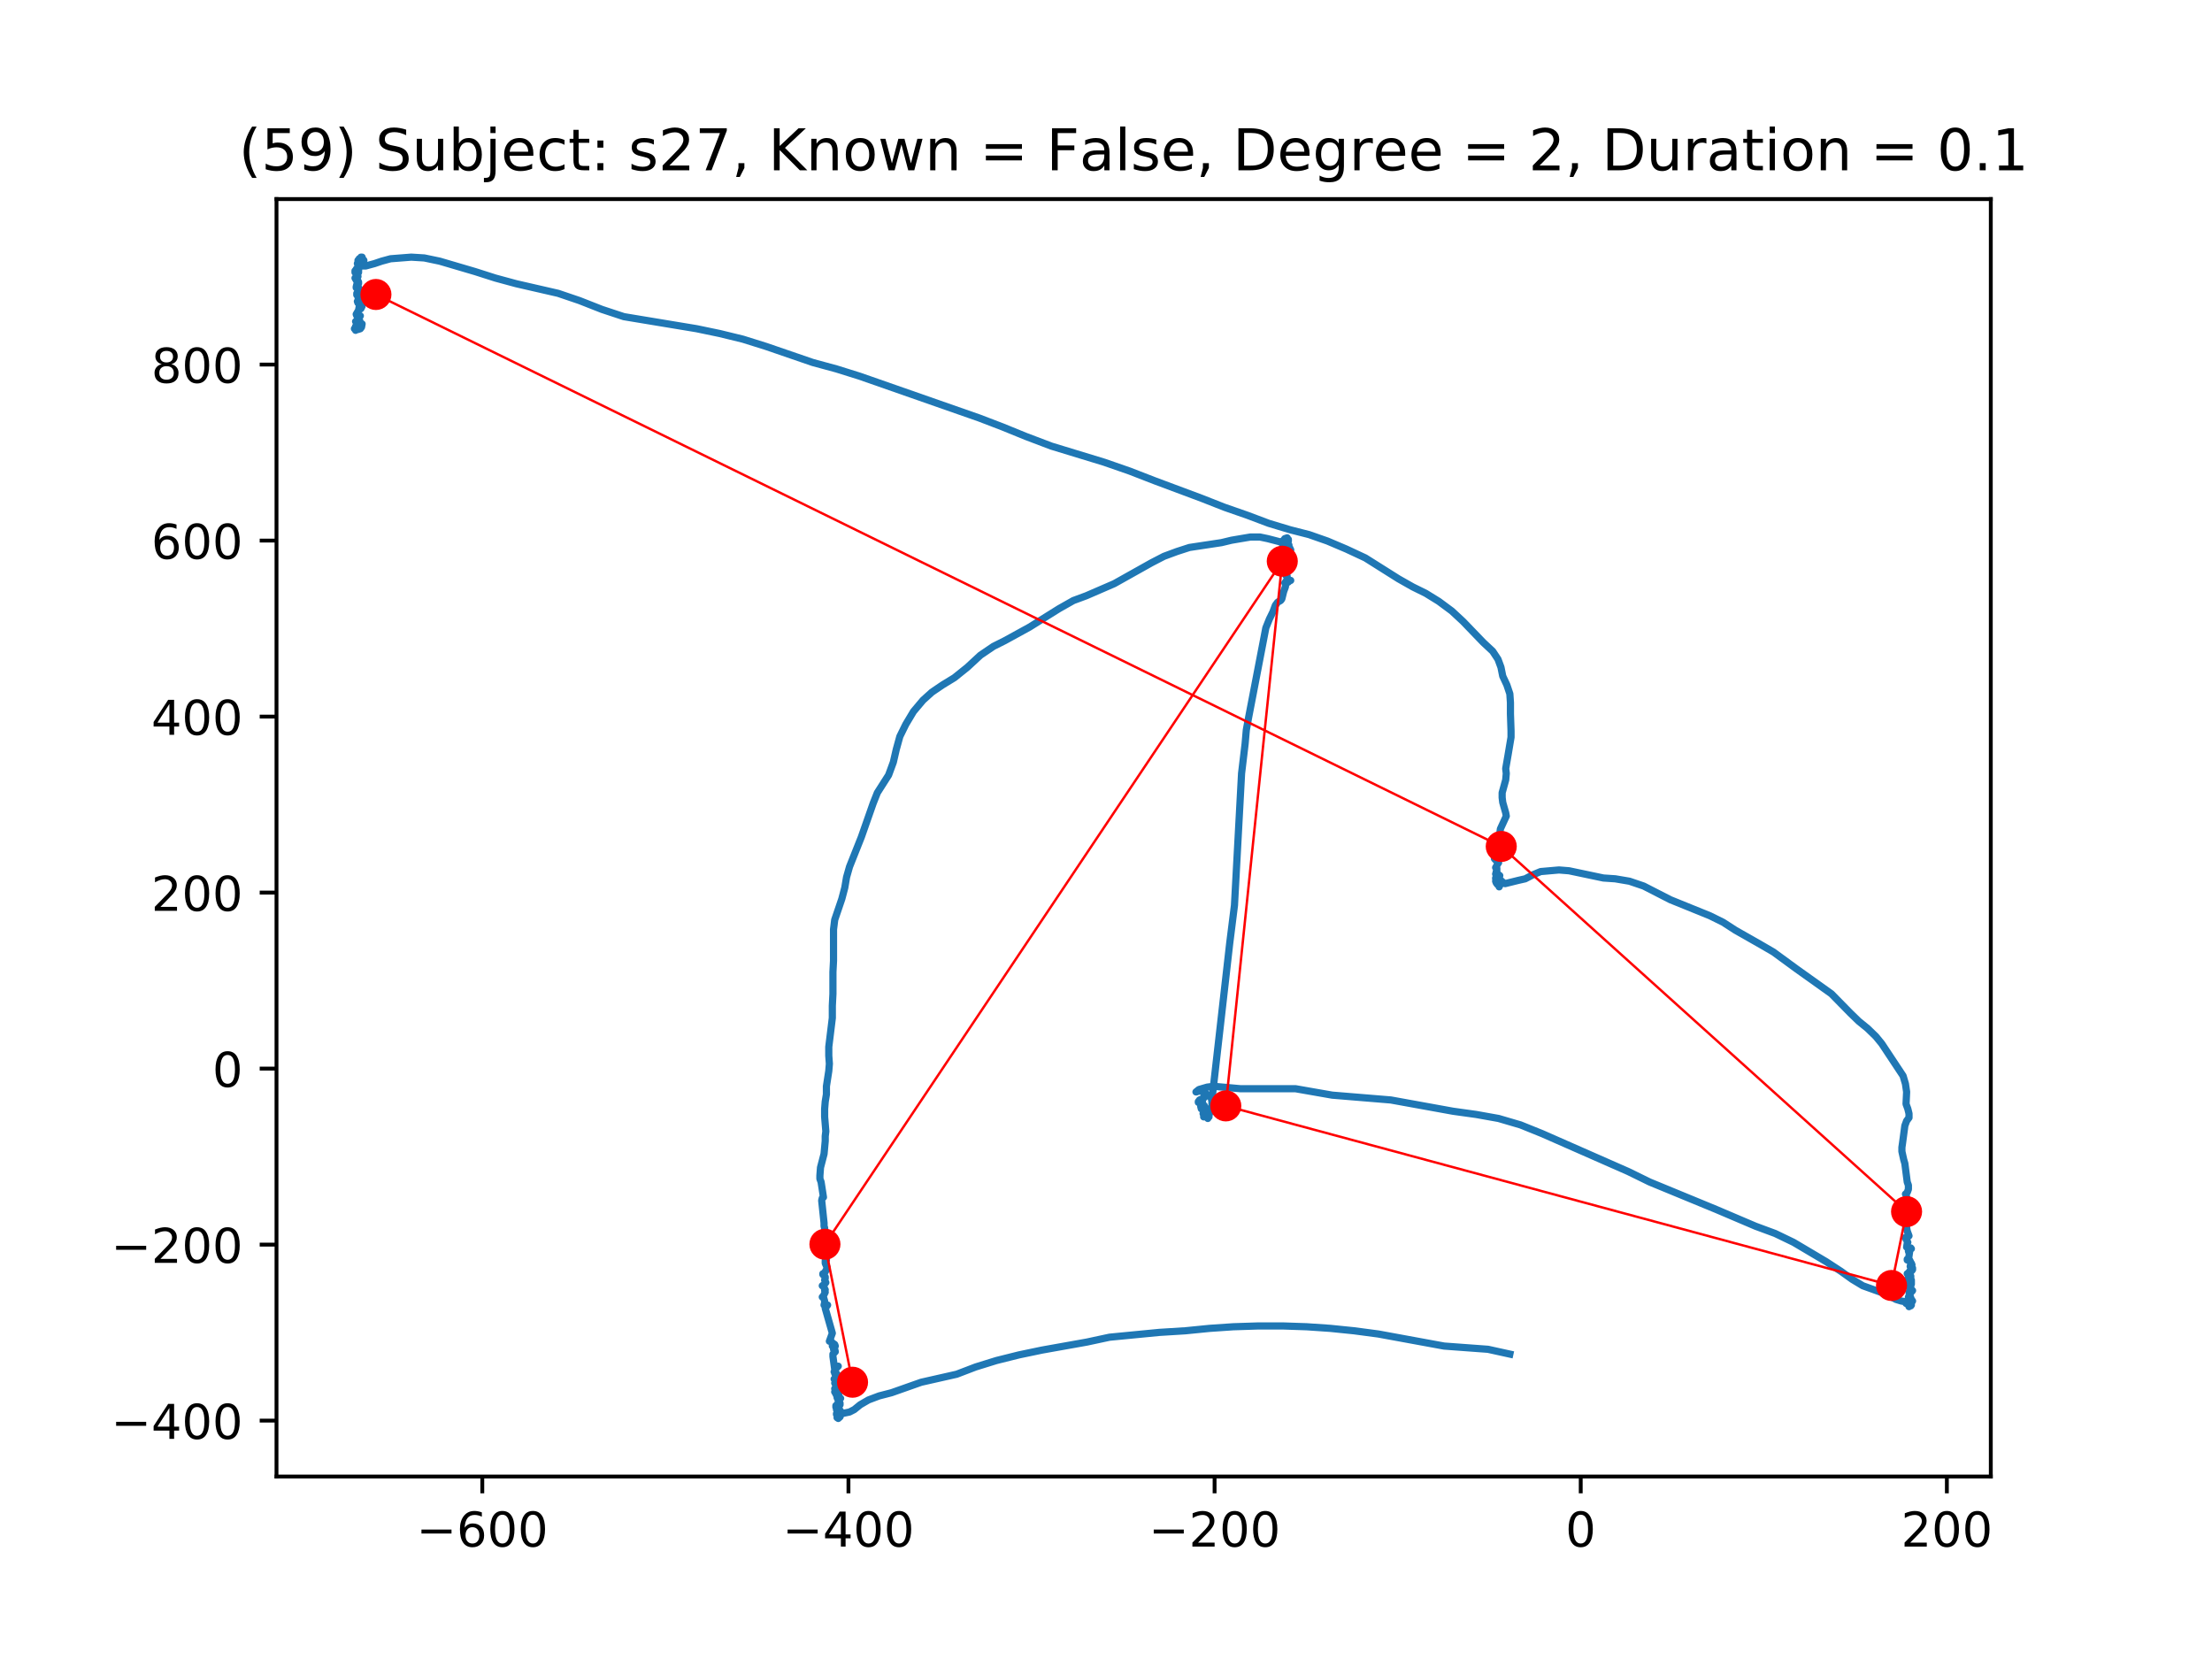 <?xml version="1.0" encoding="utf-8" standalone="no"?>
<!DOCTYPE svg PUBLIC "-//W3C//DTD SVG 1.1//EN"
  "http://www.w3.org/Graphics/SVG/1.1/DTD/svg11.dtd">
<!-- Created with matplotlib (https://matplotlib.org/) -->
<svg height="345.6pt" version="1.1" viewBox="0 0 460.8 345.6" width="460.8pt" xmlns="http://www.w3.org/2000/svg" xmlns:xlink="http://www.w3.org/1999/xlink">
 <defs>
  <style type="text/css">
*{stroke-linecap:butt;stroke-linejoin:round;}
  </style>
 </defs>
 <g id="figure_1">
  <g id="patch_1">
   <path d="M 0 345.6 
L 460.8 345.6 
L 460.8 0 
L 0 0 
z
" style="fill:#ffffff;"/>
  </g>
  <g id="axes_1">
   <g id="patch_2">
    <path d="M 57.6 307.584 
L 414.72 307.584 
L 414.72 41.472 
L 57.6 41.472 
z
" style="fill:#ffffff;"/>
   </g>
   <g id="line2d_1">
    <path clip-path="url(#pbb2e4c6ab1)" d="M 74.447 68.143 
L 74.325 68.143 
L 74.447 68.143 
L 74.447 68.479 
L 74.203 68.645 
L 73.833 68.479 
L 74.325 67.976 
L 74.573 67.976 
L 74.325 68.479 
L 74.077 68.143 
L 73.955 68.31 
L 74.077 68.814 
L 74.077 68.814 
L 74.573 68.479 
L 74.573 68.31 
L 74.325 68.143 
L 74.077 68.143 
L 74.077 67.976 
L 74.203 67.976 
L 74.325 67.808 
L 74.203 67.976 
L 74.203 68.31 
L 74.325 68.645 
L 74.573 68.645 
L 75.065 68.479 
L 75.312 68.143 
L 75.434 67.474 
L 74.817 68.31 
L 74.573 67.976 
L 74.695 67.641 
L 74.943 67.641 
L 74.943 67.976 
L 74.573 67.641 
L 74.573 68.143 
L 74.817 68.143 
L 75.065 67.976 
L 75.065 68.143 
L 74.695 68.479 
L 74.943 68.143 
L 74.943 67.808 
L 74.817 67.474 
L 74.817 67.641 
L 74.695 67.976 
L 74.817 67.474 
L 74.695 67.641 
L 74.203 66.97 
L 74.447 67.138 
L 74.447 66.97 
L 74.077 66.97 
L 74.077 66.97 
L 74.817 67.808 
L 75.065 67.474 
L 74.943 66.803 
L 74.695 66.636 
L 74.573 66.301 
L 75.065 65.798 
L 74.943 65.965 
L 74.573 65.965 
L 74.325 65.798 
L 74.203 65.463 
L 74.695 64.625 
L 74.817 63.954 
L 74.817 64.289 
L 74.943 64.458 
L 75.187 64.289 
L 75.434 63.787 
L 74.943 63.787 
L 74.817 63.452 
L 74.817 63.118 
L 74.695 62.782 
L 74.447 62.782 
L 74.573 63.118 
L 74.817 63.118 
L 74.817 62.782 
L 74.573 61.945 
L 74.573 61.778 
L 74.817 61.778 
L 74.817 61.778 
L 74.325 61.107 
L 74.325 61.107 
L 74.325 61.442 
L 74.573 61.442 
L 74.943 60.94 
L 74.943 60.269 
L 74.573 59.767 
L 74.203 59.767 
L 74.203 59.933 
L 74.447 60.102 
L 74.695 60.102 
L 74.447 60.269 
L 74.203 59.767 
L 74.325 59.767 
L 74.203 59.767 
L 74.325 59.264 
L 74.695 59.096 
L 74.695 58.762 
L 74.447 58.258 
L 73.955 57.924 
L 73.955 57.924 
L 74.447 58.762 
L 74.325 58.593 
L 74.325 58.091 
L 74.573 57.589 
L 74.447 57.086 
L 74.325 57.086 
L 74.325 57.422 
L 74.203 57.755 
L 74.203 57.755 
L 74.203 56.584 
L 73.955 56.415 
L 73.955 56.751 
L 74.203 56.918 
L 74.447 56.918 
L 74.695 56.751 
L 74.695 56.248 
L 74.817 55.746 
L 74.447 55.746 
L 74.447 55.913 
L 74.325 55.913 
L 74.203 56.082 
L 75.065 55.075 
L 75.187 55.075 
L 75.065 55.244 
L 74.817 55.244 
L 74.447 54.908 
L 74.573 54.573 
L 75.434 54.07 
L 75.312 54.07 
L 74.943 54.74 
L 75.065 54.908 
L 75.065 54.74 
L 75.187 54.406 
L 75.682 54.406 
L 75.804 54.237 
L 75.682 54.07 
L 75.312 54.406 
L 74.695 54.573 
L 74.573 54.237 
L 74.943 54.07 
L 75.434 53.568 
L 75.187 53.568 
L 75.065 53.735 
L 75.187 54.07 
L 75.434 54.406 
L 75.434 54.406 
L 75.187 54.74 
L 74.695 54.908 
L 75.312 54.07 
L 75.187 54.406 
L 75.065 54.74 
L 75.312 55.244 
L 75.557 55.075 
L 75.804 55.075 
L 75.926 55.244 
L 75.682 55.075 
L 75.312 54.74 
L 75.312 54.406 
L 75.187 54.573 
L 74.817 54.573 
L 74.695 54.237 
L 74.817 53.904 
L 75.187 54.237 
L 75.682 55.244 
L 75.682 55.411 
L 76.174 55.411 
L 78.024 54.908 
L 79.508 54.406 
L 81.357 53.904 
L 85.674 53.568 
L 88.39 53.735 
L 91.597 54.406 
L 98.999 56.584 
L 103.194 57.924 
L 107.512 59.096 
L 116.272 61.107 
L 120.711 62.614 
L 125.402 64.458 
L 129.963 65.965 
L 145.138 68.479 
L 149.95 69.483 
L 154.763 70.657 
L 159.572 72.164 
L 169.32 75.515 
L 174.255 76.855 
L 179.068 78.362 
L 203.987 87.074 
L 208.8 88.917 
L 213.735 90.928 
L 219.04 92.939 
L 230.019 96.288 
L 235.324 98.131 
L 240.507 100.142 
L 250.377 103.827 
L 255.064 105.671 
L 259.873 107.347 
L 264.316 109.021 
L 268.759 110.361 
L 272.706 111.368 
L 276.531 112.708 
L 280.478 114.384 
L 284.425 116.226 
L 291.336 120.582 
L 294.295 122.258 
L 297.011 123.598 
L 299.722 125.272 
L 302.438 127.283 
L 304.783 129.461 
L 308.978 133.817 
L 310.95 135.659 
L 312.06 137.335 
L 312.677 139.011 
L 313.047 140.853 
L 313.909 142.696 
L 314.527 144.538 
L 314.653 146.383 
L 314.653 148.727 
L 314.775 152.246 
L 314.775 153.586 
L 314.157 157.271 
L 313.665 160.12 
L 313.787 161.124 
L 313.665 162.465 
L 312.925 165.145 
L 312.925 166.151 
L 313.047 167.156 
L 313.665 169.334 
L 313.787 170.005 
L 312.555 172.685 
L 312.43 173.69 
L 312.555 175.197 
L 312.06 175.868 
L 311.938 176.371 
L 311.938 176.873 
L 312.06 177.375 
L 312.307 177.878 
L 311.32 178.549 
L 311.32 178.884 
L 311.938 179.553 
L 312.185 179.722 
L 312.06 179.722 
L 312.06 179.889 
L 311.568 180.727 
L 311.816 180.893 
L 311.816 181.398 
L 311.568 182.067 
L 311.816 182.234 
L 311.938 182.067 
L 311.69 181.564 
L 311.69 181.731 
L 312.06 182.067 
L 312.185 182.569 
L 312.06 182.905 
L 311.568 183.071 
L 311.568 182.905 
L 311.69 182.905 
L 311.69 182.905 
L 311.69 183.24 
L 311.816 183.24 
L 311.938 183.071 
L 312.307 183.574 
L 312.43 183.24 
L 312.307 182.905 
L 312.06 182.905 
L 311.568 183.574 
L 311.69 183.909 
L 311.938 184.245 
L 312.06 184.078 
L 312.06 183.574 
L 312.43 182.402 
L 311.938 183.24 
L 311.816 183.407 
L 311.816 183.909 
L 312.06 183.574 
L 312.555 184.078 
L 312.185 183.742 
L 312.43 183.24 
L 312.43 183.407 
L 312.925 183.909 
L 313.047 183.742 
L 312.43 183.742 
L 312.307 183.909 
L 312.677 183.407 
L 312.307 184.747 
L 312.43 184.412 
L 312.799 184.078 
L 312.925 183.909 
L 313.169 183.909 
L 313.539 184.078 
L 316.255 183.407 
L 317.734 183.071 
L 319.34 182.234 
L 320.942 181.564 
L 324.767 181.229 
L 326.864 181.398 
L 334.019 182.905 
L 336.486 183.071 
L 339.45 183.574 
L 342.409 184.58 
L 347.962 187.427 
L 356.226 190.779 
L 358.941 192.119 
L 361.531 193.795 
L 366.836 196.81 
L 369.429 198.317 
L 374.238 201.836 
L 381.519 207.029 
L 385.466 211.05 
L 387.193 212.726 
L 389.043 214.233 
L 390.771 215.908 
L 392.006 217.417 
L 396.445 224.118 
L 396.941 225.794 
L 397.185 227.469 
L 397.063 229.981 
L 397.433 230.987 
L 397.681 231.992 
L 397.681 232.83 
L 397.185 233.499 
L 396.815 234.506 
L 396.323 238.191 
L 396.201 239.029 
L 396.201 239.866 
L 396.571 241.542 
L 396.815 242.38 
L 397.311 246.232 
L 397.555 246.903 
L 397.555 247.741 
L 397.311 248.41 
L 396.941 248.745 
L 397.063 248.914 
L 397.185 249.416 
L 397.185 249.919 
L 397.433 250.085 
L 397.555 250.421 
L 397.185 251.928 
L 397.185 252.599 
L 397.433 253.27 
L 397.185 253.27 
L 396.815 253.939 
L 396.693 254.61 
L 396.815 255.112 
L 397.185 255.448 
L 397.185 255.782 
L 397.311 256.453 
L 397.681 257.457 
L 397.311 257.793 
L 396.941 257.793 
L 397.063 258.128 
L 397.433 258.797 
L 397.311 258.966 
L 397.185 259.802 
L 397.555 259.802 
L 398.173 260.138 
L 398.051 259.971 
L 397.803 260.138 
L 397.555 260.64 
L 397.681 260.975 
L 397.681 260.809 
L 397.803 260.473 
L 397.803 260.809 
L 397.555 262.484 
L 397.555 262.316 
L 397.311 262.316 
L 397.311 262.484 
L 397.555 262.484 
L 398.173 263.153 
L 398.299 263.489 
L 398.051 262.987 
L 397.803 262.484 
L 398.051 263.153 
L 398.051 263.32 
L 397.925 263.824 
L 398.421 264.158 
L 398.421 264.494 
L 398.299 264.662 
L 397.681 264.996 
L 397.681 265.165 
L 397.681 265.165 
L 397.803 264.829 
L 398.051 264.494 
L 398.299 264.662 
L 397.681 265.331 
L 397.311 265.331 
L 397.433 265.498 
L 398.051 265.834 
L 398.051 266.169 
L 397.925 266.336 
L 397.555 266.336 
L 397.555 266.505 
L 398.051 266.505 
L 397.681 266.505 
L 397.433 266.336 
L 397.681 266.169 
L 398.051 266.505 
L 398.173 266.672 
L 398.051 266.672 
L 397.433 266.84 
L 397.555 266.505 
L 397.803 266.505 
L 397.803 266.672 
L 397.681 267.509 
L 397.925 267.007 
L 397.925 266.672 
L 397.803 266.336 
L 397.803 266.84 
L 398.051 268.012 
L 398.051 267.676 
L 398.051 267.007 
L 398.173 266.84 
L 398.173 267.509 
L 398.173 267.343 
L 398.051 267.174 
L 398.051 267.343 
L 398.051 268.18 
L 397.803 268.514 
L 397.925 268.514 
L 398.051 268.514 
L 397.925 268.85 
L 397.925 269.352 
L 397.925 269.352 
L 398.421 268.85 
L 398.299 269.016 
L 397.925 269.016 
L 397.803 269.185 
L 397.803 269.521 
L 397.925 270.358 
L 397.803 270.023 
L 397.681 269.185 
L 397.803 269.352 
L 397.925 269.854 
L 397.555 270.19 
L 397.555 270.19 
L 397.803 270.358 
L 397.803 270.525 
L 397.681 270.692 
L 398.051 270.358 
L 398.173 270.692 
L 398.051 270.861 
L 397.681 270.692 
L 397.555 270.358 
L 397.681 270.525 
L 398.051 270.861 
L 398.299 270.861 
L 398.421 271.028 
L 397.681 272.201 
L 397.681 272.201 
L 397.555 271.865 
L 397.555 271.53 
L 397.803 271.53 
L 398.051 271.363 
L 397.925 271.363 
L 397.433 271.028 
L 398.051 271.53 
L 398.173 271.865 
L 398.051 272.032 
L 398.051 271.53 
L 397.803 271.028 
L 397.803 271.363 
L 397.925 271.53 
L 398.051 271.363 
L 397.925 271.028 
L 397.803 271.194 
L 397.803 271.865 
L 397.925 272.032 
L 398.051 271.699 
L 397.803 271.194 
L 397.555 271.194 
L 397.063 271.53 
L 397.433 271.194 
L 398.299 271.028 
L 398.051 270.861 
L 397.803 271.028 
L 397.063 271.194 
L 396.076 271.028 
L 394.966 270.692 
L 393.734 270.023 
L 392.25 269.352 
L 388.055 267.845 
L 385.836 266.505 
L 383.494 264.829 
L 380.409 262.818 
L 373.624 258.797 
L 369.799 256.955 
L 365.726 255.448 
L 357.462 251.928 
L 343.645 246.232 
L 339.202 244.056 
L 321.312 236.181 
L 316.75 234.337 
L 312.185 232.997 
L 307.495 232.159 
L 302.686 231.49 
L 289.73 229.143 
L 277.515 228.138 
L 269.869 226.798 
L 258.393 226.798 
L 252.844 226.296 
L 251.487 226.463 
L 249.759 226.967 
L 249.141 227.469 
L 249.263 227.469 
L 249.633 227.301 
L 250.129 227.301 
L 251.239 227.803 
L 251.239 227.803 
L 251.117 227.972 
L 251.487 228.307 
L 251.117 227.972 
L 250.869 228.307 
L 250.869 228.641 
L 250.621 228.809 
L 249.881 229.143 
L 249.881 229.312 
L 250.003 229.143 
L 250.003 229.312 
L 249.881 229.647 
L 249.633 229.647 
L 249.633 229.479 
L 249.759 229.312 
L 250.377 229.312 
L 250.499 229.647 
L 250.499 230.15 
L 250.377 230.15 
L 250.251 229.981 
L 250.499 229.479 
L 250.499 229.647 
L 250.499 229.647 
L 250.251 230.987 
L 250.251 230.987 
L 250.129 230.485 
L 250.499 230.15 
L 250.377 230.15 
L 250.129 229.647 
L 250.621 230.485 
L 250.621 230.485 
L 250.747 230.485 
L 250.869 230.316 
L 250.499 230.987 
L 250.499 230.987 
L 250.747 230.987 
L 251.117 231.154 
L 251.239 231.49 
L 251.117 231.825 
L 250.991 231.657 
L 251.117 231.321 
L 251.239 231.321 
L 250.991 230.819 
L 250.991 230.652 
L 250.869 230.652 
L 250.869 231.321 
L 251.117 231.992 
L 251.361 232.159 
L 251.609 231.992 
L 251.361 231.825 
L 250.991 231.825 
L 250.991 231.992 
L 251.117 231.992 
L 251.117 231.657 
L 251.361 231.321 
L 251.361 231.49 
L 250.747 232.494 
L 250.747 231.825 
L 250.991 231.49 
L 250.991 231.657 
L 250.991 232.159 
L 250.747 232.663 
L 250.869 232.663 
L 250.869 231.825 
L 250.747 231.825 
L 250.621 231.992 
L 251.117 231.49 
L 251.117 231.49 
L 251.117 231.657 
L 250.991 231.992 
L 250.991 232.494 
L 251.361 232.663 
L 251.856 232.663 
L 251.731 232.494 
L 251.487 232.494 
L 251.361 232.328 
L 251.609 232.494 
L 251.731 232.494 
L 251.487 232.159 
L 251.487 231.825 
L 251.731 231.992 
L 251.856 232.328 
L 251.731 232.663 
L 251.239 232.663 
L 251.117 232.494 
L 251.361 232.328 
L 251.361 232.328 
L 251.609 232.997 
L 251.856 232.494 
L 251.856 231.657 
L 251.731 231.49 
L 251.731 231.49 
L 251.856 232.328 
L 252.101 231.49 
L 251.978 231.49 
L 251.978 231.49 
L 252.47 230.316 
L 252.47 229.479 
L 252.348 228.809 
L 252.596 227.972 
L 252.596 227.972 
L 256.174 196.475 
L 257.161 188.601 
L 257.161 188.601 
L 258.641 161.124 
L 259.381 154.926 
L 259.629 152.079 
L 260.121 149.397 
L 260.121 149.397 
L 263.698 130.801 
L 264.438 128.959 
L 265.178 127.45 
L 265.674 126.11 
L 266.165 125.44 
L 266.783 125.105 
L 267.031 124.769 
L 267.401 123.262 
L 267.771 122.258 
L 267.893 121.084 
L 268.141 121.251 
L 268.389 121.251 
L 268.389 121.251 
L 267.771 121.587 
L 267.645 121.42 
L 267.893 121.251 
L 268.881 120.916 
L 268.389 121.084 
L 268.141 120.247 
L 268.141 120.08 
L 268.019 120.08 
L 267.893 119.911 
L 268.019 119.576 
L 268.511 118.74 
L 268.759 118.069 
L 268.633 118.069 
L 268.633 118.235 
L 268.511 118.069 
L 268.141 116.393 
L 268.389 116.562 
L 268.511 116.393 
L 268.511 115.724 
L 268.511 115.891 
L 268.389 115.891 
L 268.633 114.886 
L 268.633 114.384 
L 268.633 114.384 
L 268.881 114.55 
L 268.633 114.048 
L 268.389 113.879 
L 268.141 113.879 
L 268.141 113.712 
L 268.511 113.546 
L 268.511 113.879 
L 267.893 114.048 
L 267.771 113.377 
L 267.893 113.377 
L 267.893 112.875 
L 267.893 113.043 
L 267.401 112.539 
L 267.645 112.708 
L 267.771 112.539 
L 268.019 112.539 
L 268.141 112.708 
L 267.893 113.043 
L 267.645 112.875 
L 267.401 112.539 
L 267.523 112.539 
L 267.771 112.539 
L 267.771 112.708 
L 267.893 112.539 
L 267.275 113.21 
L 267.153 113.21 
L 267.523 112.708 
L 267.645 112.875 
L 267.523 112.708 
L 267.153 112.708 
L 267.153 112.875 
L 267.645 112.708 
L 268.263 112.372 
L 268.141 112.037 
L 267.645 112.205 
L 267.523 112.372 
L 267.645 112.372 
L 267.771 112.372 
L 267.771 112.205 
L 267.893 112.205 
L 268.389 112.539 
L 268.389 112.708 
L 268.263 112.708 
L 268.141 112.205 
L 268.141 112.372 
L 267.771 112.708 
L 267.893 112.708 
L 267.523 112.539 
L 267.523 112.708 
L 267.771 112.875 
L 268.141 112.539 
L 268.389 112.372 
L 268.141 112.875 
L 268.141 112.708 
L 268.141 112.708 
L 268.263 112.708 
L 268.263 113.043 
L 268.019 113.21 
L 267.771 113.21 
L 268.141 113.879 
L 267.893 113.21 
L 267.771 112.875 
L 267.771 113.043 
L 267.771 113.377 
L 267.893 113.377 
L 268.019 113.043 
L 267.893 113.043 
L 267.893 112.875 
L 268.141 113.377 
L 268.019 113.712 
L 268.019 113.712 
L 267.771 113.712 
L 267.645 113.546 
L 267.771 113.546 
L 267.645 113.879 
L 267.645 113.879 
L 267.153 113.21 
L 266.661 112.875 
L 264.068 112.205 
L 262.466 111.87 
L 260.491 111.87 
L 256.543 112.539 
L 254.446 113.043 
L 247.783 114.048 
L 245.194 114.886 
L 242.479 115.891 
L 239.889 117.231 
L 232.117 121.587 
L 226.316 124.1 
L 223.605 125.105 
L 220.641 126.781 
L 214.475 130.634 
L 209.292 133.481 
L 206.95 134.655 
L 204.235 136.497 
L 201.519 139.011 
L 198.804 141.189 
L 196.337 142.696 
L 194.117 144.205 
L 192.267 145.878 
L 190.292 148.225 
L 188.69 150.905 
L 187.454 153.419 
L 186.715 156.099 
L 186.097 158.78 
L 185.113 161.46 
L 182.767 165.145 
L 181.905 167.323 
L 179.438 174.359 
L 176.971 180.56 
L 176.353 182.738 
L 175.983 184.916 
L 175.365 187.261 
L 173.885 191.617 
L 173.637 193.626 
L 173.637 200.16 
L 173.515 202.507 
L 173.515 207.029 
L 173.389 209.543 
L 173.389 212.055 
L 172.65 218.086 
L 172.65 219.929 
L 172.775 221.604 
L 172.65 223.113 
L 172.158 226.296 
L 172.158 227.972 
L 171.91 229.479 
L 171.788 230.987 
L 171.788 232.663 
L 172.036 235.677 
L 171.91 236.684 
L 171.91 237.688 
L 171.666 240.369 
L 170.926 243.218 
L 170.8 244.892 
L 170.8 245.563 
L 171.048 246.232 
L 171.54 249.416 
L 171.296 249.583 
L 171.17 250.085 
L 171.666 254.777 
L 171.666 255.448 
L 171.788 255.782 
L 171.788 256.284 
L 172.036 258.128 
L 172.036 259.468 
L 171.54 259.971 
L 172.158 261.646 
L 172.158 262.484 
L 172.036 262.484 
L 171.91 262.651 
L 171.91 263.153 
L 172.28 263.991 
L 172.158 264.494 
L 171.666 265.331 
L 171.418 265.331 
L 171.418 265.498 
L 171.91 266.002 
L 171.91 266.336 
L 171.788 266.672 
L 172.036 267.174 
L 171.788 267.509 
L 171.296 267.845 
L 171.54 268.012 
L 171.91 268.683 
L 171.788 268.85 
L 171.788 268.85 
L 171.91 269.185 
L 171.418 270.19 
L 171.296 270.19 
L 171.54 270.19 
L 171.788 271.028 
L 171.788 271.363 
L 171.666 271.865 
L 172.406 271.865 
L 172.406 271.865 
L 172.158 272.201 
L 172.158 272.032 
L 172.036 272.032 
L 171.91 272.536 
L 171.91 272.536 
L 173.389 277.728 
L 172.775 279.404 
L 172.898 279.404 
L 173.145 279.404 
L 173.145 279.404 
L 173.763 280.242 
L 173.763 280.242 
L 173.389 280.242 
L 173.389 280.409 
L 173.637 279.906 
L 173.885 280.075 
L 174.007 280.409 
L 173.637 280.744 
L 173.637 281.08 
L 173.763 281.415 
L 173.885 281.08 
L 173.763 280.913 
L 173.885 281.08 
L 174.007 281.582 
L 173.515 282.084 
L 173.515 282.587 
L 173.885 285.269 
L 173.885 285.269 
L 174.625 284.598 
L 174.133 285.1 
L 173.763 285.771 
L 174.007 285.603 
L 173.885 286.105 
L 174.255 286.105 
L 174.377 286.274 
L 174.007 286.44 
L 174.255 286.943 
L 173.763 287.278 
L 174.255 286.943 
L 174.625 287.111 
L 174.625 287.111 
L 174.377 286.943 
L 174.255 287.278 
L 174.007 287.781 
L 174.133 287.614 
L 174.377 287.447 
L 174.377 287.614 
L 174.133 287.278 
L 174.007 287.614 
L 174.007 288.116 
L 174.133 288.618 
L 173.885 288.116 
L 174.007 287.949 
L 174.377 288.116 
L 174.625 288.452 
L 174.503 288.618 
L 174.255 288.452 
L 174.377 287.949 
L 174.625 288.787 
L 174.625 288.954 
L 174.503 289.121 
L 174.255 289.121 
L 174.255 289.121 
L 174.625 288.954 
L 174.377 288.787 
L 173.885 289.289 
L 174.133 289.959 
L 174.133 289.792 
L 174.255 289.623 
L 174.503 289.623 
L 174.625 289.959 
L 174.625 290.294 
L 174.625 290.294 
L 174.747 289.959 
L 174.747 289.623 
L 174.625 289.289 
L 174.747 289.623 
L 174.747 289.959 
L 174.625 290.294 
L 174.377 290.294 
L 173.885 289.959 
L 174.007 290.127 
L 174.255 290.63 
L 174.503 290.294 
L 174.503 290.461 
L 174.747 290.63 
L 174.747 290.796 
L 174.625 291.132 
L 174.625 291.634 
L 174.625 291.467 
L 174.377 290.965 
L 174.747 290.965 
L 175.117 291.299 
L 174.873 291.132 
L 174.625 291.132 
L 174.625 291.801 
L 174.625 291.634 
L 174.377 291.132 
L 174.747 291.97 
L 174.747 292.305 
L 174.873 291.97 
L 174.625 292.137 
L 174.503 292.639 
L 174.747 292.974 
L 174.995 292.639 
L 174.995 292.305 
L 174.625 292.137 
L 174.377 292.639 
L 174.133 292.808 
L 174.133 293.143 
L 174.377 293.143 
L 174.747 292.974 
L 174.747 292.974 
L 174.747 293.31 
L 174.747 293.31 
L 174.625 293.31 
L 174.255 293.477 
L 174.255 293.645 
L 174.503 294.148 
L 174.995 294.65 
L 175.243 294.65 
L 175.243 294.315 
L 175.117 293.979 
L 174.873 293.645 
L 174.503 293.645 
L 174.377 293.979 
L 174.747 294.483 
L 174.503 294.65 
L 174.255 294.65 
L 174.255 294.483 
L 174.377 294.483 
L 174.625 294.817 
L 174.625 294.817 
L 174.625 293.812 
L 174.503 293.979 
L 174.747 293.812 
L 174.503 294.65 
L 174.377 295.319 
L 174.625 295.488 
L 174.995 295.152 
L 175.117 294.817 
L 175.365 294.483 
L 176.971 294.148 
L 177.954 293.645 
L 179.19 292.639 
L 180.918 291.634 
L 183.137 290.796 
L 185.727 290.127 
L 191.897 287.949 
L 199.3 286.274 
L 203.247 284.765 
L 207.564 283.425 
L 212.255 282.253 
L 217.064 281.247 
L 226.442 279.573 
L 231.129 278.566 
L 241.491 277.562 
L 246.922 277.226 
L 251.978 276.724 
L 256.913 276.388 
L 262.096 276.221 
L 267.275 276.221 
L 272.21 276.388 
L 277.145 276.724 
L 282.08 277.226 
L 287.141 277.897 
L 300.832 280.409 
L 309.962 281.08 
L 314.527 282.084 
L 314.527 282.084 
" style="fill:none;stroke:#1f77b4;stroke-linecap:square;stroke-width:1.5;"/>
   </g>
   <g id="matplotlib.axis_1">
    <g id="xtick_1">
     <g id="line2d_2">
      <defs>
       <path d="M 0 0 
L 0 3.5 
" id="m420d39f209" style="stroke:#000000;stroke-width:0.8;"/>
      </defs>
      <g>
       <use style="stroke:#000000;stroke-width:0.8;" x="100.471" xlink:href="#m420d39f209" y="307.584"/>
      </g>
     </g>
     <g id="text_1">
      <!-- −600 -->
      <defs>
       <path d="M 10.594 35.5 
L 73.188 35.5 
L 73.188 27.203 
L 10.594 27.203 
z
" id="DejaVuSans-8722"/>
       <path d="M 33.016 40.375 
Q 26.375 40.375 22.484 35.828 
Q 18.609 31.297 18.609 23.391 
Q 18.609 15.531 22.484 10.953 
Q 26.375 6.391 33.016 6.391 
Q 39.656 6.391 43.531 10.953 
Q 47.406 15.531 47.406 23.391 
Q 47.406 31.297 43.531 35.828 
Q 39.656 40.375 33.016 40.375 
z
M 52.594 71.297 
L 52.594 62.312 
Q 48.875 64.062 45.094 64.984 
Q 41.312 65.922 37.594 65.922 
Q 27.828 65.922 22.672 59.328 
Q 17.531 52.734 16.797 39.406 
Q 19.672 43.656 24.016 45.922 
Q 28.375 48.188 33.594 48.188 
Q 44.578 48.188 50.953 41.516 
Q 57.328 34.859 57.328 23.391 
Q 57.328 12.156 50.688 5.359 
Q 44.047 -1.422 33.016 -1.422 
Q 20.359 -1.422 13.672 8.266 
Q 6.984 17.969 6.984 36.375 
Q 6.984 53.656 15.188 63.938 
Q 23.391 74.219 37.203 74.219 
Q 40.922 74.219 44.703 73.484 
Q 48.484 72.75 52.594 71.297 
z
" id="DejaVuSans-54"/>
       <path d="M 31.781 66.406 
Q 24.172 66.406 20.328 58.906 
Q 16.5 51.422 16.5 36.375 
Q 16.5 21.391 20.328 13.891 
Q 24.172 6.391 31.781 6.391 
Q 39.453 6.391 43.281 13.891 
Q 47.125 21.391 47.125 36.375 
Q 47.125 51.422 43.281 58.906 
Q 39.453 66.406 31.781 66.406 
z
M 31.781 74.219 
Q 44.047 74.219 50.516 64.516 
Q 56.984 54.828 56.984 36.375 
Q 56.984 17.969 50.516 8.266 
Q 44.047 -1.422 31.781 -1.422 
Q 19.531 -1.422 13.062 8.266 
Q 6.594 17.969 6.594 36.375 
Q 6.594 54.828 13.062 64.516 
Q 19.531 74.219 31.781 74.219 
z
" id="DejaVuSans-48"/>
      </defs>
      <g transform="translate(86.738 322.182)scale(0.1 -0.1)">
       <use xlink:href="#DejaVuSans-8722"/>
       <use x="83.789" xlink:href="#DejaVuSans-54"/>
       <use x="147.412" xlink:href="#DejaVuSans-48"/>
       <use x="211.035" xlink:href="#DejaVuSans-48"/>
      </g>
     </g>
    </g>
    <g id="xtick_2">
     <g id="line2d_3">
      <g>
       <use style="stroke:#000000;stroke-width:0.8;" x="176.746" xlink:href="#m420d39f209" y="307.584"/>
      </g>
     </g>
     <g id="text_2">
      <!-- −400 -->
      <defs>
       <path d="M 37.797 64.312 
L 12.891 25.391 
L 37.797 25.391 
z
M 35.203 72.906 
L 47.609 72.906 
L 47.609 25.391 
L 58.016 25.391 
L 58.016 17.188 
L 47.609 17.188 
L 47.609 0 
L 37.797 0 
L 37.797 17.188 
L 4.891 17.188 
L 4.891 26.703 
z
" id="DejaVuSans-52"/>
      </defs>
      <g transform="translate(163.012 322.182)scale(0.1 -0.1)">
       <use xlink:href="#DejaVuSans-8722"/>
       <use x="83.789" xlink:href="#DejaVuSans-52"/>
       <use x="147.412" xlink:href="#DejaVuSans-48"/>
       <use x="211.035" xlink:href="#DejaVuSans-48"/>
      </g>
     </g>
    </g>
    <g id="xtick_3">
     <g id="line2d_4">
      <g>
       <use style="stroke:#000000;stroke-width:0.8;" x="253.02" xlink:href="#m420d39f209" y="307.584"/>
      </g>
     </g>
     <g id="text_3">
      <!-- −200 -->
      <defs>
       <path d="M 19.188 8.297 
L 53.609 8.297 
L 53.609 0 
L 7.328 0 
L 7.328 8.297 
Q 12.938 14.109 22.625 23.891 
Q 32.328 33.688 34.812 36.531 
Q 39.547 41.844 41.422 45.531 
Q 43.312 49.219 43.312 52.781 
Q 43.312 58.594 39.234 62.25 
Q 35.156 65.922 28.609 65.922 
Q 23.969 65.922 18.812 64.312 
Q 13.672 62.703 7.812 59.422 
L 7.812 69.391 
Q 13.766 71.781 18.938 73 
Q 24.125 74.219 28.422 74.219 
Q 39.75 74.219 46.484 68.547 
Q 53.219 62.891 53.219 53.422 
Q 53.219 48.922 51.531 44.891 
Q 49.859 40.875 45.406 35.406 
Q 44.188 33.984 37.641 27.219 
Q 31.109 20.453 19.188 8.297 
z
" id="DejaVuSans-50"/>
      </defs>
      <g transform="translate(239.286 322.182)scale(0.1 -0.1)">
       <use xlink:href="#DejaVuSans-8722"/>
       <use x="83.789" xlink:href="#DejaVuSans-50"/>
       <use x="147.412" xlink:href="#DejaVuSans-48"/>
       <use x="211.035" xlink:href="#DejaVuSans-48"/>
      </g>
     </g>
    </g>
    <g id="xtick_4">
     <g id="line2d_5">
      <g>
       <use style="stroke:#000000;stroke-width:0.8;" x="329.294" xlink:href="#m420d39f209" y="307.584"/>
      </g>
     </g>
     <g id="text_4">
      <!-- 0 -->
      <g transform="translate(326.112 322.182)scale(0.1 -0.1)">
       <use xlink:href="#DejaVuSans-48"/>
      </g>
     </g>
    </g>
    <g id="xtick_5">
     <g id="line2d_6">
      <g>
       <use style="stroke:#000000;stroke-width:0.8;" x="405.568" xlink:href="#m420d39f209" y="307.584"/>
      </g>
     </g>
     <g id="text_5">
      <!-- 200 -->
      <g transform="translate(396.024 322.182)scale(0.1 -0.1)">
       <use xlink:href="#DejaVuSans-50"/>
       <use x="63.623" xlink:href="#DejaVuSans-48"/>
       <use x="127.246" xlink:href="#DejaVuSans-48"/>
      </g>
     </g>
    </g>
   </g>
   <g id="matplotlib.axis_2">
    <g id="ytick_1">
     <g id="line2d_7">
      <defs>
       <path d="M 0 0 
L -3.5 0 
" id="ma431cccf4e" style="stroke:#000000;stroke-width:0.8;"/>
      </defs>
      <g>
       <use style="stroke:#000000;stroke-width:0.8;" x="57.6" xlink:href="#ma431cccf4e" y="295.943"/>
      </g>
     </g>
     <g id="text_6">
      <!-- −400 -->
      <g transform="translate(23.133 299.742)scale(0.1 -0.1)">
       <use xlink:href="#DejaVuSans-8722"/>
       <use x="83.789" xlink:href="#DejaVuSans-52"/>
       <use x="147.412" xlink:href="#DejaVuSans-48"/>
       <use x="211.035" xlink:href="#DejaVuSans-48"/>
      </g>
     </g>
    </g>
    <g id="ytick_2">
     <g id="line2d_8">
      <g>
       <use style="stroke:#000000;stroke-width:0.8;" x="57.6" xlink:href="#ma431cccf4e" y="259.276"/>
      </g>
     </g>
     <g id="text_7">
      <!-- −200 -->
      <g transform="translate(23.133 263.075)scale(0.1 -0.1)">
       <use xlink:href="#DejaVuSans-8722"/>
       <use x="83.789" xlink:href="#DejaVuSans-50"/>
       <use x="147.412" xlink:href="#DejaVuSans-48"/>
       <use x="211.035" xlink:href="#DejaVuSans-48"/>
      </g>
     </g>
    </g>
    <g id="ytick_3">
     <g id="line2d_9">
      <g>
       <use style="stroke:#000000;stroke-width:0.8;" x="57.6" xlink:href="#ma431cccf4e" y="222.609"/>
      </g>
     </g>
     <g id="text_8">
      <!-- 0 -->
      <g transform="translate(44.237 226.408)scale(0.1 -0.1)">
       <use xlink:href="#DejaVuSans-48"/>
      </g>
     </g>
    </g>
    <g id="ytick_4">
     <g id="line2d_10">
      <g>
       <use style="stroke:#000000;stroke-width:0.8;" x="57.6" xlink:href="#ma431cccf4e" y="185.942"/>
      </g>
     </g>
     <g id="text_9">
      <!-- 200 -->
      <g transform="translate(31.512 189.742)scale(0.1 -0.1)">
       <use xlink:href="#DejaVuSans-50"/>
       <use x="63.623" xlink:href="#DejaVuSans-48"/>
       <use x="127.246" xlink:href="#DejaVuSans-48"/>
      </g>
     </g>
    </g>
    <g id="ytick_5">
     <g id="line2d_11">
      <g>
       <use style="stroke:#000000;stroke-width:0.8;" x="57.6" xlink:href="#ma431cccf4e" y="149.276"/>
      </g>
     </g>
     <g id="text_10">
      <!-- 400 -->
      <g transform="translate(31.512 153.075)scale(0.1 -0.1)">
       <use xlink:href="#DejaVuSans-52"/>
       <use x="63.623" xlink:href="#DejaVuSans-48"/>
       <use x="127.246" xlink:href="#DejaVuSans-48"/>
      </g>
     </g>
    </g>
    <g id="ytick_6">
     <g id="line2d_12">
      <g>
       <use style="stroke:#000000;stroke-width:0.8;" x="57.6" xlink:href="#ma431cccf4e" y="112.609"/>
      </g>
     </g>
     <g id="text_11">
      <!-- 600 -->
      <g transform="translate(31.512 116.408)scale(0.1 -0.1)">
       <use xlink:href="#DejaVuSans-54"/>
       <use x="63.623" xlink:href="#DejaVuSans-48"/>
       <use x="127.246" xlink:href="#DejaVuSans-48"/>
      </g>
     </g>
    </g>
    <g id="ytick_7">
     <g id="line2d_13">
      <g>
       <use style="stroke:#000000;stroke-width:0.8;" x="57.6" xlink:href="#ma431cccf4e" y="75.942"/>
      </g>
     </g>
     <g id="text_12">
      <!-- 800 -->
      <defs>
       <path d="M 31.781 34.625 
Q 24.75 34.625 20.719 30.859 
Q 16.703 27.094 16.703 20.516 
Q 16.703 13.922 20.719 10.156 
Q 24.75 6.391 31.781 6.391 
Q 38.812 6.391 42.859 10.172 
Q 46.922 13.969 46.922 20.516 
Q 46.922 27.094 42.891 30.859 
Q 38.875 34.625 31.781 34.625 
z
M 21.922 38.812 
Q 15.578 40.375 12.031 44.719 
Q 8.5 49.078 8.5 55.328 
Q 8.5 64.062 14.719 69.141 
Q 20.953 74.219 31.781 74.219 
Q 42.672 74.219 48.875 69.141 
Q 55.078 64.062 55.078 55.328 
Q 55.078 49.078 51.531 44.719 
Q 48 40.375 41.703 38.812 
Q 48.828 37.156 52.797 32.312 
Q 56.781 27.484 56.781 20.516 
Q 56.781 9.906 50.312 4.234 
Q 43.844 -1.422 31.781 -1.422 
Q 19.734 -1.422 13.25 4.234 
Q 6.781 9.906 6.781 20.516 
Q 6.781 27.484 10.781 32.312 
Q 14.797 37.156 21.922 38.812 
z
M 18.312 54.391 
Q 18.312 48.734 21.844 45.562 
Q 25.391 42.391 31.781 42.391 
Q 38.141 42.391 41.719 45.562 
Q 45.312 48.734 45.312 54.391 
Q 45.312 60.062 41.719 63.234 
Q 38.141 66.406 31.781 66.406 
Q 25.391 66.406 21.844 63.234 
Q 18.312 60.062 18.312 54.391 
z
" id="DejaVuSans-56"/>
      </defs>
      <g transform="translate(31.512 79.741)scale(0.1 -0.1)">
       <use xlink:href="#DejaVuSans-56"/>
       <use x="63.623" xlink:href="#DejaVuSans-48"/>
       <use x="127.246" xlink:href="#DejaVuSans-48"/>
      </g>
     </g>
    </g>
   </g>
   <g id="line2d_14">
    <path clip-path="url(#pbb2e4c6ab1)" d="M 78.31 61.346 
L 312.738 176.328 
L 397.173 252.4 
L 394.038 267.789 
L 255.356 230.377 
L 267.121 116.914 
L 171.848 259.198 
L 177.598 287.944 
" style="fill:none;stroke:#ff0000;stroke-linecap:square;stroke-width:0.5;"/>
   </g>
   <g id="patch_3">
    <path d="M 57.6 307.584 
L 57.6 41.472 
" style="fill:none;stroke:#000000;stroke-linecap:square;stroke-linejoin:miter;stroke-width:0.8;"/>
   </g>
   <g id="patch_4">
    <path d="M 414.72 307.584 
L 414.72 41.472 
" style="fill:none;stroke:#000000;stroke-linecap:square;stroke-linejoin:miter;stroke-width:0.8;"/>
   </g>
   <g id="patch_5">
    <path d="M 57.6 307.584 
L 414.72 307.584 
" style="fill:none;stroke:#000000;stroke-linecap:square;stroke-linejoin:miter;stroke-width:0.8;"/>
   </g>
   <g id="patch_6">
    <path d="M 57.6 41.472 
L 414.72 41.472 
" style="fill:none;stroke:#000000;stroke-linecap:square;stroke-linejoin:miter;stroke-width:0.8;"/>
   </g>
   <g id="PathCollection_1">
    <defs>
     <path d="M 0 2.739 
C 0.726 2.739 1.423 2.45 1.936 1.936 
C 2.45 1.423 2.739 0.726 2.739 0 
C 2.739 -0.726 2.45 -1.423 1.936 -1.936 
C 1.423 -2.45 0.726 -2.739 0 -2.739 
C -0.726 -2.739 -1.423 -2.45 -1.936 -1.936 
C -2.45 -1.423 -2.739 -0.726 -2.739 0 
C -2.739 0.726 -2.45 1.423 -1.936 1.936 
C -1.423 2.45 -0.726 2.739 0 2.739 
z
" id="me0f809a9fc" style="stroke:#ff0000;"/>
    </defs>
    <g clip-path="url(#pbb2e4c6ab1)">
     <use style="fill:#ff0000;stroke:#ff0000;" x="78.31" xlink:href="#me0f809a9fc" y="61.346"/>
     <use style="fill:#ff0000;stroke:#ff0000;" x="312.738" xlink:href="#me0f809a9fc" y="176.328"/>
     <use style="fill:#ff0000;stroke:#ff0000;" x="397.173" xlink:href="#me0f809a9fc" y="252.4"/>
     <use style="fill:#ff0000;stroke:#ff0000;" x="394.038" xlink:href="#me0f809a9fc" y="267.789"/>
     <use style="fill:#ff0000;stroke:#ff0000;" x="255.356" xlink:href="#me0f809a9fc" y="230.377"/>
     <use style="fill:#ff0000;stroke:#ff0000;" x="267.121" xlink:href="#me0f809a9fc" y="116.914"/>
     <use style="fill:#ff0000;stroke:#ff0000;" x="171.848" xlink:href="#me0f809a9fc" y="259.198"/>
     <use style="fill:#ff0000;stroke:#ff0000;" x="177.598" xlink:href="#me0f809a9fc" y="287.944"/>
    </g>
   </g>
   <g id="text_13">
    <!-- (59) Subject: s27, Known = False, Degree = 2, Duration = 0.1 -->
    <defs>
     <path d="M 31 75.875 
Q 24.469 64.656 21.281 53.656 
Q 18.109 42.672 18.109 31.391 
Q 18.109 20.125 21.312 9.062 
Q 24.516 -2 31 -13.188 
L 23.188 -13.188 
Q 15.875 -1.703 12.234 9.375 
Q 8.594 20.453 8.594 31.391 
Q 8.594 42.281 12.203 53.312 
Q 15.828 64.359 23.188 75.875 
z
" id="DejaVuSans-40"/>
     <path d="M 10.797 72.906 
L 49.516 72.906 
L 49.516 64.594 
L 19.828 64.594 
L 19.828 46.734 
Q 21.969 47.469 24.109 47.828 
Q 26.266 48.188 28.422 48.188 
Q 40.625 48.188 47.75 41.5 
Q 54.891 34.812 54.891 23.391 
Q 54.891 11.625 47.562 5.094 
Q 40.234 -1.422 26.906 -1.422 
Q 22.312 -1.422 17.547 -0.641 
Q 12.797 0.141 7.719 1.703 
L 7.719 11.625 
Q 12.109 9.234 16.797 8.062 
Q 21.484 6.891 26.703 6.891 
Q 35.156 6.891 40.078 11.328 
Q 45.016 15.766 45.016 23.391 
Q 45.016 31 40.078 35.438 
Q 35.156 39.891 26.703 39.891 
Q 22.75 39.891 18.812 39.016 
Q 14.891 38.141 10.797 36.281 
z
" id="DejaVuSans-53"/>
     <path d="M 10.984 1.516 
L 10.984 10.5 
Q 14.703 8.734 18.5 7.812 
Q 22.312 6.891 25.984 6.891 
Q 35.75 6.891 40.891 13.453 
Q 46.047 20.016 46.781 33.406 
Q 43.953 29.203 39.594 26.953 
Q 35.25 24.703 29.984 24.703 
Q 19.047 24.703 12.672 31.312 
Q 6.297 37.938 6.297 49.422 
Q 6.297 60.641 12.938 67.422 
Q 19.578 74.219 30.609 74.219 
Q 43.266 74.219 49.922 64.516 
Q 56.594 54.828 56.594 36.375 
Q 56.594 19.141 48.406 8.859 
Q 40.234 -1.422 26.422 -1.422 
Q 22.703 -1.422 18.891 -0.688 
Q 15.094 0.047 10.984 1.516 
z
M 30.609 32.422 
Q 37.25 32.422 41.125 36.953 
Q 45.016 41.5 45.016 49.422 
Q 45.016 57.281 41.125 61.844 
Q 37.25 66.406 30.609 66.406 
Q 23.969 66.406 20.094 61.844 
Q 16.219 57.281 16.219 49.422 
Q 16.219 41.5 20.094 36.953 
Q 23.969 32.422 30.609 32.422 
z
" id="DejaVuSans-57"/>
     <path d="M 8.016 75.875 
L 15.828 75.875 
Q 23.141 64.359 26.781 53.312 
Q 30.422 42.281 30.422 31.391 
Q 30.422 20.453 26.781 9.375 
Q 23.141 -1.703 15.828 -13.188 
L 8.016 -13.188 
Q 14.5 -2 17.703 9.062 
Q 20.906 20.125 20.906 31.391 
Q 20.906 42.672 17.703 53.656 
Q 14.5 64.656 8.016 75.875 
z
" id="DejaVuSans-41"/>
     <path id="DejaVuSans-32"/>
     <path d="M 53.516 70.516 
L 53.516 60.891 
Q 47.906 63.578 42.922 64.891 
Q 37.938 66.219 33.297 66.219 
Q 25.25 66.219 20.875 63.094 
Q 16.5 59.969 16.5 54.203 
Q 16.5 49.359 19.406 46.891 
Q 22.312 44.438 30.422 42.922 
L 36.375 41.703 
Q 47.406 39.594 52.656 34.297 
Q 57.906 29 57.906 20.125 
Q 57.906 9.516 50.797 4.047 
Q 43.703 -1.422 29.984 -1.422 
Q 24.812 -1.422 18.969 -0.25 
Q 13.141 0.922 6.891 3.219 
L 6.891 13.375 
Q 12.891 10.016 18.656 8.297 
Q 24.422 6.594 29.984 6.594 
Q 38.422 6.594 43.016 9.906 
Q 47.609 13.234 47.609 19.391 
Q 47.609 24.75 44.312 27.781 
Q 41.016 30.812 33.5 32.328 
L 27.484 33.5 
Q 16.453 35.688 11.516 40.375 
Q 6.594 45.062 6.594 53.422 
Q 6.594 63.094 13.406 68.656 
Q 20.219 74.219 32.172 74.219 
Q 37.312 74.219 42.625 73.281 
Q 47.953 72.359 53.516 70.516 
z
" id="DejaVuSans-83"/>
     <path d="M 8.5 21.578 
L 8.5 54.688 
L 17.484 54.688 
L 17.484 21.922 
Q 17.484 14.156 20.5 10.266 
Q 23.531 6.391 29.594 6.391 
Q 36.859 6.391 41.078 11.031 
Q 45.312 15.672 45.312 23.688 
L 45.312 54.688 
L 54.297 54.688 
L 54.297 0 
L 45.312 0 
L 45.312 8.406 
Q 42.047 3.422 37.719 1 
Q 33.406 -1.422 27.688 -1.422 
Q 18.266 -1.422 13.375 4.438 
Q 8.5 10.297 8.5 21.578 
z
M 31.109 56 
z
" id="DejaVuSans-117"/>
     <path d="M 48.688 27.297 
Q 48.688 37.203 44.609 42.844 
Q 40.531 48.484 33.406 48.484 
Q 26.266 48.484 22.188 42.844 
Q 18.109 37.203 18.109 27.297 
Q 18.109 17.391 22.188 11.75 
Q 26.266 6.109 33.406 6.109 
Q 40.531 6.109 44.609 11.75 
Q 48.688 17.391 48.688 27.297 
z
M 18.109 46.391 
Q 20.953 51.266 25.266 53.625 
Q 29.594 56 35.594 56 
Q 45.562 56 51.781 48.094 
Q 58.016 40.188 58.016 27.297 
Q 58.016 14.406 51.781 6.484 
Q 45.562 -1.422 35.594 -1.422 
Q 29.594 -1.422 25.266 0.953 
Q 20.953 3.328 18.109 8.203 
L 18.109 0 
L 9.078 0 
L 9.078 75.984 
L 18.109 75.984 
z
" id="DejaVuSans-98"/>
     <path d="M 9.422 54.688 
L 18.406 54.688 
L 18.406 -0.984 
Q 18.406 -11.422 14.422 -16.109 
Q 10.453 -20.797 1.609 -20.797 
L -1.812 -20.797 
L -1.812 -13.188 
L 0.594 -13.188 
Q 5.719 -13.188 7.562 -10.812 
Q 9.422 -8.453 9.422 -0.984 
z
M 9.422 75.984 
L 18.406 75.984 
L 18.406 64.594 
L 9.422 64.594 
z
" id="DejaVuSans-106"/>
     <path d="M 56.203 29.594 
L 56.203 25.203 
L 14.891 25.203 
Q 15.484 15.922 20.484 11.062 
Q 25.484 6.203 34.422 6.203 
Q 39.594 6.203 44.453 7.469 
Q 49.312 8.734 54.109 11.281 
L 54.109 2.781 
Q 49.266 0.734 44.188 -0.344 
Q 39.109 -1.422 33.891 -1.422 
Q 20.797 -1.422 13.156 6.188 
Q 5.516 13.812 5.516 26.812 
Q 5.516 40.234 12.766 48.109 
Q 20.016 56 32.328 56 
Q 43.359 56 49.781 48.891 
Q 56.203 41.797 56.203 29.594 
z
M 47.219 32.234 
Q 47.125 39.594 43.094 43.984 
Q 39.062 48.391 32.422 48.391 
Q 24.906 48.391 20.391 44.141 
Q 15.875 39.891 15.188 32.172 
z
" id="DejaVuSans-101"/>
     <path d="M 48.781 52.594 
L 48.781 44.188 
Q 44.969 46.297 41.141 47.344 
Q 37.312 48.391 33.406 48.391 
Q 24.656 48.391 19.812 42.844 
Q 14.984 37.312 14.984 27.297 
Q 14.984 17.281 19.812 11.734 
Q 24.656 6.203 33.406 6.203 
Q 37.312 6.203 41.141 7.25 
Q 44.969 8.297 48.781 10.406 
L 48.781 2.094 
Q 45.016 0.344 40.984 -0.531 
Q 36.969 -1.422 32.422 -1.422 
Q 20.062 -1.422 12.781 6.344 
Q 5.516 14.109 5.516 27.297 
Q 5.516 40.672 12.859 48.328 
Q 20.219 56 33.016 56 
Q 37.156 56 41.109 55.141 
Q 45.062 54.297 48.781 52.594 
z
" id="DejaVuSans-99"/>
     <path d="M 18.312 70.219 
L 18.312 54.688 
L 36.812 54.688 
L 36.812 47.703 
L 18.312 47.703 
L 18.312 18.016 
Q 18.312 11.328 20.141 9.422 
Q 21.969 7.516 27.594 7.516 
L 36.812 7.516 
L 36.812 0 
L 27.594 0 
Q 17.188 0 13.234 3.875 
Q 9.281 7.766 9.281 18.016 
L 9.281 47.703 
L 2.688 47.703 
L 2.688 54.688 
L 9.281 54.688 
L 9.281 70.219 
z
" id="DejaVuSans-116"/>
     <path d="M 11.719 12.406 
L 22.016 12.406 
L 22.016 0 
L 11.719 0 
z
M 11.719 51.703 
L 22.016 51.703 
L 22.016 39.312 
L 11.719 39.312 
z
" id="DejaVuSans-58"/>
     <path d="M 44.281 53.078 
L 44.281 44.578 
Q 40.484 46.531 36.375 47.5 
Q 32.281 48.484 27.875 48.484 
Q 21.188 48.484 17.844 46.438 
Q 14.5 44.391 14.5 40.281 
Q 14.5 37.156 16.891 35.375 
Q 19.281 33.594 26.516 31.984 
L 29.594 31.297 
Q 39.156 29.25 43.188 25.516 
Q 47.219 21.781 47.219 15.094 
Q 47.219 7.469 41.188 3.016 
Q 35.156 -1.422 24.609 -1.422 
Q 20.219 -1.422 15.453 -0.562 
Q 10.688 0.297 5.422 2 
L 5.422 11.281 
Q 10.406 8.688 15.234 7.391 
Q 20.062 6.109 24.812 6.109 
Q 31.156 6.109 34.562 8.281 
Q 37.984 10.453 37.984 14.406 
Q 37.984 18.062 35.516 20.016 
Q 33.062 21.969 24.703 23.781 
L 21.578 24.516 
Q 13.234 26.266 9.516 29.906 
Q 5.812 33.547 5.812 39.891 
Q 5.812 47.609 11.281 51.797 
Q 16.75 56 26.812 56 
Q 31.781 56 36.172 55.266 
Q 40.578 54.547 44.281 53.078 
z
" id="DejaVuSans-115"/>
     <path d="M 8.203 72.906 
L 55.078 72.906 
L 55.078 68.703 
L 28.609 0 
L 18.312 0 
L 43.219 64.594 
L 8.203 64.594 
z
" id="DejaVuSans-55"/>
     <path d="M 11.719 12.406 
L 22.016 12.406 
L 22.016 4 
L 14.016 -11.625 
L 7.719 -11.625 
L 11.719 4 
z
" id="DejaVuSans-44"/>
     <path d="M 9.812 72.906 
L 19.672 72.906 
L 19.672 42.094 
L 52.391 72.906 
L 65.094 72.906 
L 28.906 38.922 
L 67.672 0 
L 54.688 0 
L 19.672 35.109 
L 19.672 0 
L 9.812 0 
z
" id="DejaVuSans-75"/>
     <path d="M 54.891 33.016 
L 54.891 0 
L 45.906 0 
L 45.906 32.719 
Q 45.906 40.484 42.875 44.328 
Q 39.844 48.188 33.797 48.188 
Q 26.516 48.188 22.312 43.547 
Q 18.109 38.922 18.109 30.906 
L 18.109 0 
L 9.078 0 
L 9.078 54.688 
L 18.109 54.688 
L 18.109 46.188 
Q 21.344 51.125 25.703 53.562 
Q 30.078 56 35.797 56 
Q 45.219 56 50.047 50.172 
Q 54.891 44.344 54.891 33.016 
z
" id="DejaVuSans-110"/>
     <path d="M 30.609 48.391 
Q 23.391 48.391 19.188 42.75 
Q 14.984 37.109 14.984 27.297 
Q 14.984 17.484 19.156 11.844 
Q 23.344 6.203 30.609 6.203 
Q 37.797 6.203 41.984 11.859 
Q 46.188 17.531 46.188 27.297 
Q 46.188 37.016 41.984 42.703 
Q 37.797 48.391 30.609 48.391 
z
M 30.609 56 
Q 42.328 56 49.016 48.375 
Q 55.719 40.766 55.719 27.297 
Q 55.719 13.875 49.016 6.219 
Q 42.328 -1.422 30.609 -1.422 
Q 18.844 -1.422 12.172 6.219 
Q 5.516 13.875 5.516 27.297 
Q 5.516 40.766 12.172 48.375 
Q 18.844 56 30.609 56 
z
" id="DejaVuSans-111"/>
     <path d="M 4.203 54.688 
L 13.188 54.688 
L 24.422 12.016 
L 35.594 54.688 
L 46.188 54.688 
L 57.422 12.016 
L 68.609 54.688 
L 77.594 54.688 
L 63.281 0 
L 52.688 0 
L 40.922 44.828 
L 29.109 0 
L 18.5 0 
z
" id="DejaVuSans-119"/>
     <path d="M 10.594 45.406 
L 73.188 45.406 
L 73.188 37.203 
L 10.594 37.203 
z
M 10.594 25.484 
L 73.188 25.484 
L 73.188 17.188 
L 10.594 17.188 
z
" id="DejaVuSans-61"/>
     <path d="M 9.812 72.906 
L 51.703 72.906 
L 51.703 64.594 
L 19.672 64.594 
L 19.672 43.109 
L 48.578 43.109 
L 48.578 34.812 
L 19.672 34.812 
L 19.672 0 
L 9.812 0 
z
" id="DejaVuSans-70"/>
     <path d="M 34.281 27.484 
Q 23.391 27.484 19.188 25 
Q 14.984 22.516 14.984 16.5 
Q 14.984 11.719 18.141 8.906 
Q 21.297 6.109 26.703 6.109 
Q 34.188 6.109 38.703 11.406 
Q 43.219 16.703 43.219 25.484 
L 43.219 27.484 
z
M 52.203 31.203 
L 52.203 0 
L 43.219 0 
L 43.219 8.297 
Q 40.141 3.328 35.547 0.953 
Q 30.953 -1.422 24.312 -1.422 
Q 15.922 -1.422 10.953 3.297 
Q 6 8.016 6 15.922 
Q 6 25.141 12.172 29.828 
Q 18.359 34.516 30.609 34.516 
L 43.219 34.516 
L 43.219 35.406 
Q 43.219 41.609 39.141 45 
Q 35.062 48.391 27.688 48.391 
Q 23 48.391 18.547 47.266 
Q 14.109 46.141 10.016 43.891 
L 10.016 52.203 
Q 14.938 54.109 19.578 55.047 
Q 24.219 56 28.609 56 
Q 40.484 56 46.344 49.844 
Q 52.203 43.703 52.203 31.203 
z
" id="DejaVuSans-97"/>
     <path d="M 9.422 75.984 
L 18.406 75.984 
L 18.406 0 
L 9.422 0 
z
" id="DejaVuSans-108"/>
     <path d="M 19.672 64.797 
L 19.672 8.109 
L 31.594 8.109 
Q 46.688 8.109 53.688 14.938 
Q 60.688 21.781 60.688 36.531 
Q 60.688 51.172 53.688 57.984 
Q 46.688 64.797 31.594 64.797 
z
M 9.812 72.906 
L 30.078 72.906 
Q 51.266 72.906 61.172 64.094 
Q 71.094 55.281 71.094 36.531 
Q 71.094 17.672 61.125 8.828 
Q 51.172 0 30.078 0 
L 9.812 0 
z
" id="DejaVuSans-68"/>
     <path d="M 45.406 27.984 
Q 45.406 37.75 41.375 43.109 
Q 37.359 48.484 30.078 48.484 
Q 22.859 48.484 18.828 43.109 
Q 14.797 37.75 14.797 27.984 
Q 14.797 18.266 18.828 12.891 
Q 22.859 7.516 30.078 7.516 
Q 37.359 7.516 41.375 12.891 
Q 45.406 18.266 45.406 27.984 
z
M 54.391 6.781 
Q 54.391 -7.172 48.188 -13.984 
Q 42 -20.797 29.203 -20.797 
Q 24.469 -20.797 20.266 -20.094 
Q 16.062 -19.391 12.109 -17.922 
L 12.109 -9.188 
Q 16.062 -11.328 19.922 -12.344 
Q 23.781 -13.375 27.781 -13.375 
Q 36.625 -13.375 41.016 -8.766 
Q 45.406 -4.156 45.406 5.172 
L 45.406 9.625 
Q 42.625 4.781 38.281 2.391 
Q 33.938 0 27.875 0 
Q 17.828 0 11.672 7.656 
Q 5.516 15.328 5.516 27.984 
Q 5.516 40.672 11.672 48.328 
Q 17.828 56 27.875 56 
Q 33.938 56 38.281 53.609 
Q 42.625 51.219 45.406 46.391 
L 45.406 54.688 
L 54.391 54.688 
z
" id="DejaVuSans-103"/>
     <path d="M 41.109 46.297 
Q 39.594 47.172 37.812 47.578 
Q 36.031 48 33.891 48 
Q 26.266 48 22.188 43.047 
Q 18.109 38.094 18.109 28.812 
L 18.109 0 
L 9.078 0 
L 9.078 54.688 
L 18.109 54.688 
L 18.109 46.188 
Q 20.953 51.172 25.484 53.578 
Q 30.031 56 36.531 56 
Q 37.453 56 38.578 55.875 
Q 39.703 55.766 41.062 55.516 
z
" id="DejaVuSans-114"/>
     <path d="M 9.422 54.688 
L 18.406 54.688 
L 18.406 0 
L 9.422 0 
z
M 9.422 75.984 
L 18.406 75.984 
L 18.406 64.594 
L 9.422 64.594 
z
" id="DejaVuSans-105"/>
     <path d="M 10.688 12.406 
L 21 12.406 
L 21 0 
L 10.688 0 
z
" id="DejaVuSans-46"/>
     <path d="M 12.406 8.297 
L 28.516 8.297 
L 28.516 63.922 
L 10.984 60.406 
L 10.984 69.391 
L 28.422 72.906 
L 38.281 72.906 
L 38.281 8.297 
L 54.391 8.297 
L 54.391 0 
L 12.406 0 
z
" id="DejaVuSans-49"/>
    </defs>
    <g transform="translate(49.742 35.472)scale(0.12 -0.12)">
     <use xlink:href="#DejaVuSans-40"/>
     <use x="39.014" xlink:href="#DejaVuSans-53"/>
     <use x="102.637" xlink:href="#DejaVuSans-57"/>
     <use x="166.26" xlink:href="#DejaVuSans-41"/>
     <use x="205.273" xlink:href="#DejaVuSans-32"/>
     <use x="237.061" xlink:href="#DejaVuSans-83"/>
     <use x="300.537" xlink:href="#DejaVuSans-117"/>
     <use x="363.916" xlink:href="#DejaVuSans-98"/>
     <use x="427.393" xlink:href="#DejaVuSans-106"/>
     <use x="455.176" xlink:href="#DejaVuSans-101"/>
     <use x="516.699" xlink:href="#DejaVuSans-99"/>
     <use x="571.68" xlink:href="#DejaVuSans-116"/>
     <use x="610.889" xlink:href="#DejaVuSans-58"/>
     <use x="644.58" xlink:href="#DejaVuSans-32"/>
     <use x="676.367" xlink:href="#DejaVuSans-115"/>
     <use x="728.467" xlink:href="#DejaVuSans-50"/>
     <use x="792.09" xlink:href="#DejaVuSans-55"/>
     <use x="855.713" xlink:href="#DejaVuSans-44"/>
     <use x="887.5" xlink:href="#DejaVuSans-32"/>
     <use x="919.287" xlink:href="#DejaVuSans-75"/>
     <use x="984.863" xlink:href="#DejaVuSans-110"/>
     <use x="1048.242" xlink:href="#DejaVuSans-111"/>
     <use x="1109.424" xlink:href="#DejaVuSans-119"/>
     <use x="1191.211" xlink:href="#DejaVuSans-110"/>
     <use x="1254.59" xlink:href="#DejaVuSans-32"/>
     <use x="1286.377" xlink:href="#DejaVuSans-61"/>
     <use x="1370.166" xlink:href="#DejaVuSans-32"/>
     <use x="1401.953" xlink:href="#DejaVuSans-70"/>
     <use x="1459.332" xlink:href="#DejaVuSans-97"/>
     <use x="1520.611" xlink:href="#DejaVuSans-108"/>
     <use x="1548.395" xlink:href="#DejaVuSans-115"/>
     <use x="1600.494" xlink:href="#DejaVuSans-101"/>
     <use x="1662.018" xlink:href="#DejaVuSans-44"/>
     <use x="1693.805" xlink:href="#DejaVuSans-32"/>
     <use x="1725.592" xlink:href="#DejaVuSans-68"/>
     <use x="1802.594" xlink:href="#DejaVuSans-101"/>
     <use x="1864.117" xlink:href="#DejaVuSans-103"/>
     <use x="1927.594" xlink:href="#DejaVuSans-114"/>
     <use x="1968.676" xlink:href="#DejaVuSans-101"/>
     <use x="2030.199" xlink:href="#DejaVuSans-101"/>
     <use x="2091.723" xlink:href="#DejaVuSans-32"/>
     <use x="2123.51" xlink:href="#DejaVuSans-61"/>
     <use x="2207.299" xlink:href="#DejaVuSans-32"/>
     <use x="2239.086" xlink:href="#DejaVuSans-50"/>
     <use x="2302.709" xlink:href="#DejaVuSans-44"/>
     <use x="2334.496" xlink:href="#DejaVuSans-32"/>
     <use x="2366.283" xlink:href="#DejaVuSans-68"/>
     <use x="2443.285" xlink:href="#DejaVuSans-117"/>
     <use x="2506.664" xlink:href="#DejaVuSans-114"/>
     <use x="2547.777" xlink:href="#DejaVuSans-97"/>
     <use x="2609.057" xlink:href="#DejaVuSans-116"/>
     <use x="2648.266" xlink:href="#DejaVuSans-105"/>
     <use x="2676.049" xlink:href="#DejaVuSans-111"/>
     <use x="2737.23" xlink:href="#DejaVuSans-110"/>
     <use x="2800.609" xlink:href="#DejaVuSans-32"/>
     <use x="2832.396" xlink:href="#DejaVuSans-61"/>
     <use x="2916.186" xlink:href="#DejaVuSans-32"/>
     <use x="2947.973" xlink:href="#DejaVuSans-48"/>
     <use x="3011.596" xlink:href="#DejaVuSans-46"/>
     <use x="3043.383" xlink:href="#DejaVuSans-49"/>
    </g>
   </g>
  </g>
 </g>
 <defs>
  <clipPath id="pbb2e4c6ab1">
   <rect height="266.112" width="357.12" x="57.6" y="41.472"/>
  </clipPath>
 </defs>
</svg>
